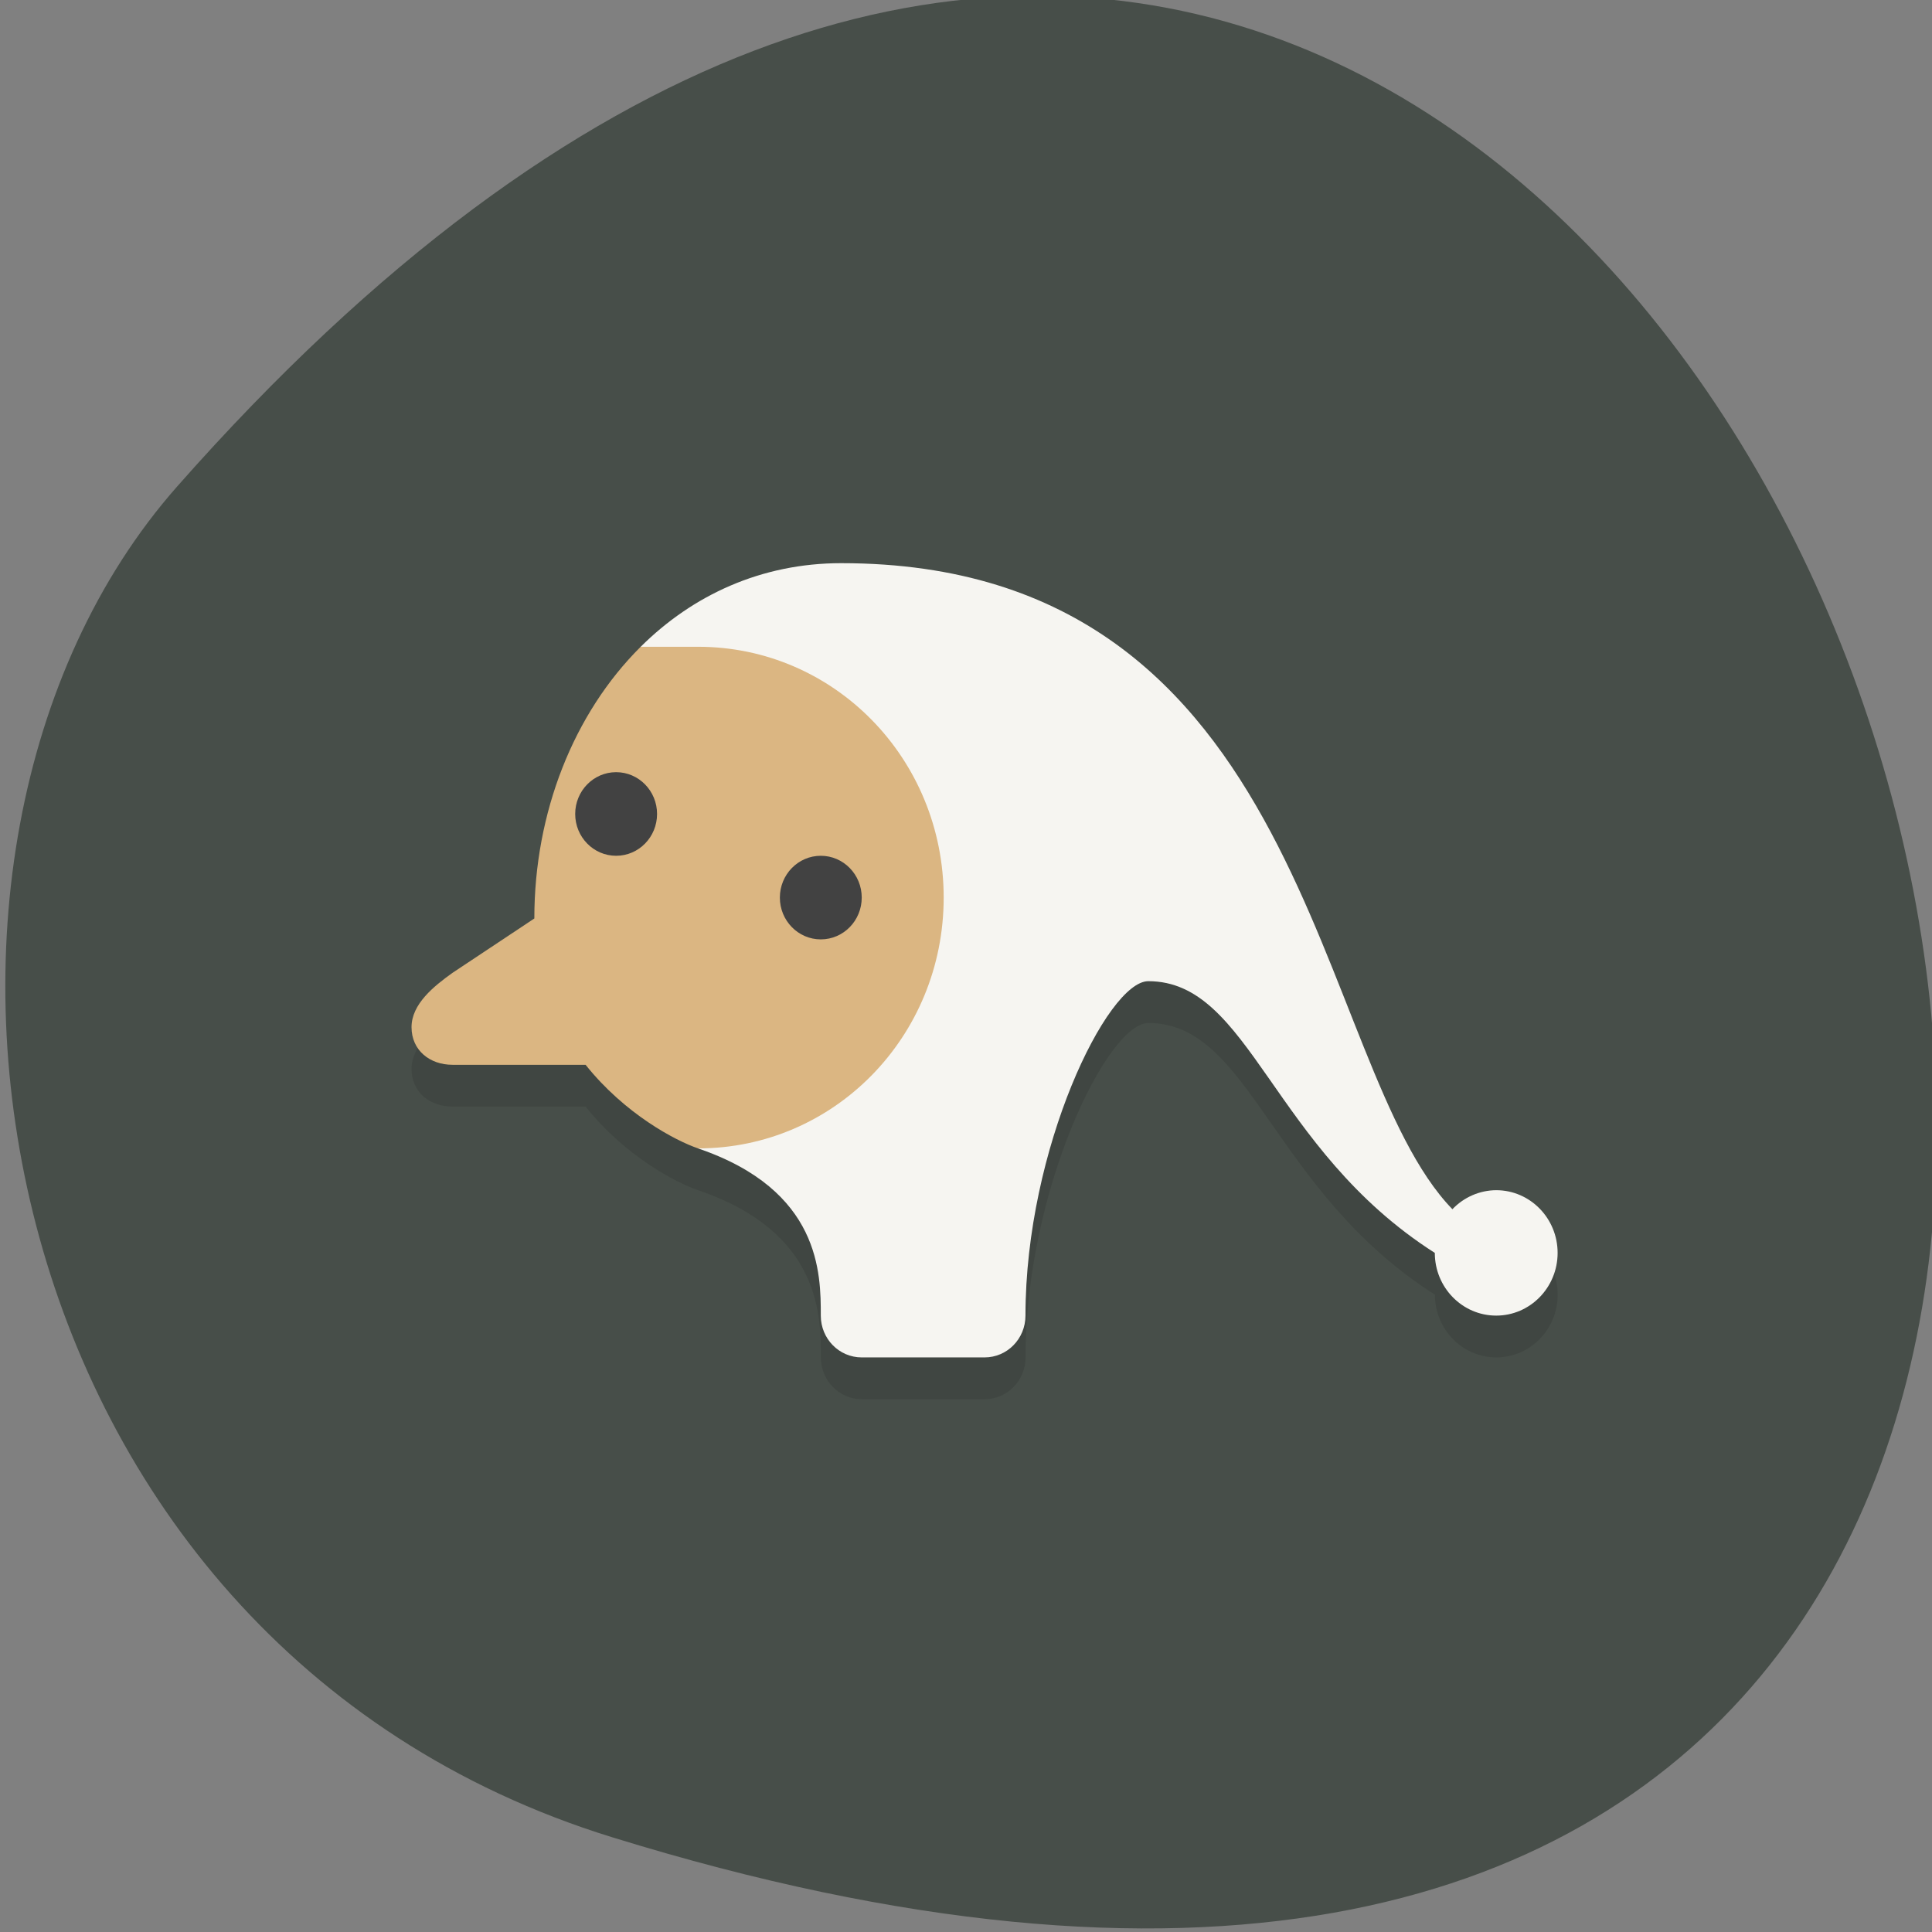 <svg xmlns="http://www.w3.org/2000/svg" viewBox="0 0 256 256"><rect x="0" y="0" width="256" height="256" fill="#808080" stroke="none"/><g fill="#474e49" color="#000"><path d="m -1363.8 1650.47 c 92.76 -229.28 -405.65 -114.61 -172.57 42.475 46.699 31.473 147.56 19.349 172.57 -42.475 z" transform="matrix(0 1.037 -1.357 0 2320.78 1657.7)"/></g><g transform="matrix(5.424 0 0 5.539 0.28 2.615)"><path d="m 20.5,14 c -4.466,0 -7.5,4 -7.498,8.5 l -2,1.301 c -0.454,0.318 -1,0.745 -1,1.299 0,0.554 0.446,0.9 1,0.9 h 3.252 c 0.957,1.177 2.201,1.818 2.748,2 3,1 3,3 3,4 0,0.554 0.446,1 1,1 h 3 c 0.554,0 1,-0.446 1,-1 0,-4 2,-8 3,-8 2.5,0 3,4 7,6.5 0,0.828 0.672,1.5 1.5,1.5 0.828,0 1.5,-0.672 1.5,-1.5 0,-0.828 -0.672,-1.5 -1.5,-1.5 -0.403,0.002 -0.789,0.166 -1.07,0.455 C 32.002,26 32.002,14 20.502,14 z" opacity="0.1"/><path d="m 20.5 13 c -1.952 0 -3.63 0.764 -4.9 2 l 1.4 12 c 3 1 3 3 3 4 0 0.554 0.446 1 1 1 h 3 c 0.554 0 1 -0.446 1 -1 0 -4 2 -8 3 -8 2.5 0 3 4 7 6.5 0 0.828 0.672 1.5 1.5 1.5 c 0.828 0 1.5 -0.672 1.5 -1.5 0 -0.828 -0.672 -1.5 -1.5 -1.5 -0.403 0.002 -0.789 0.166 -1.07 0.455 -3.43 -3.455 -3.43 -15.455 -14.93 -15.455 z" fill="#f6f5f1"/><path d="m 15.6 15 c -1.637 1.592 -2.599 3.967 -2.598 6.5 l -2 1.301 c -0.454 0.318 -1 0.745 -1 1.299 0 0.554 0.446 0.9 1 0.9 h 3.252 c 0.957 1.177 2.201 1.818 2.748 2 3.324 0 6 -2.676 6 -6 0 -3.324 -2.676 -6 -6 -6 z" fill="#dbb682"/><g fill="#424242"><circle r="1" cy="19" cx="15"/><circle r="1" cy="21" cx="20"/></g></g></svg>